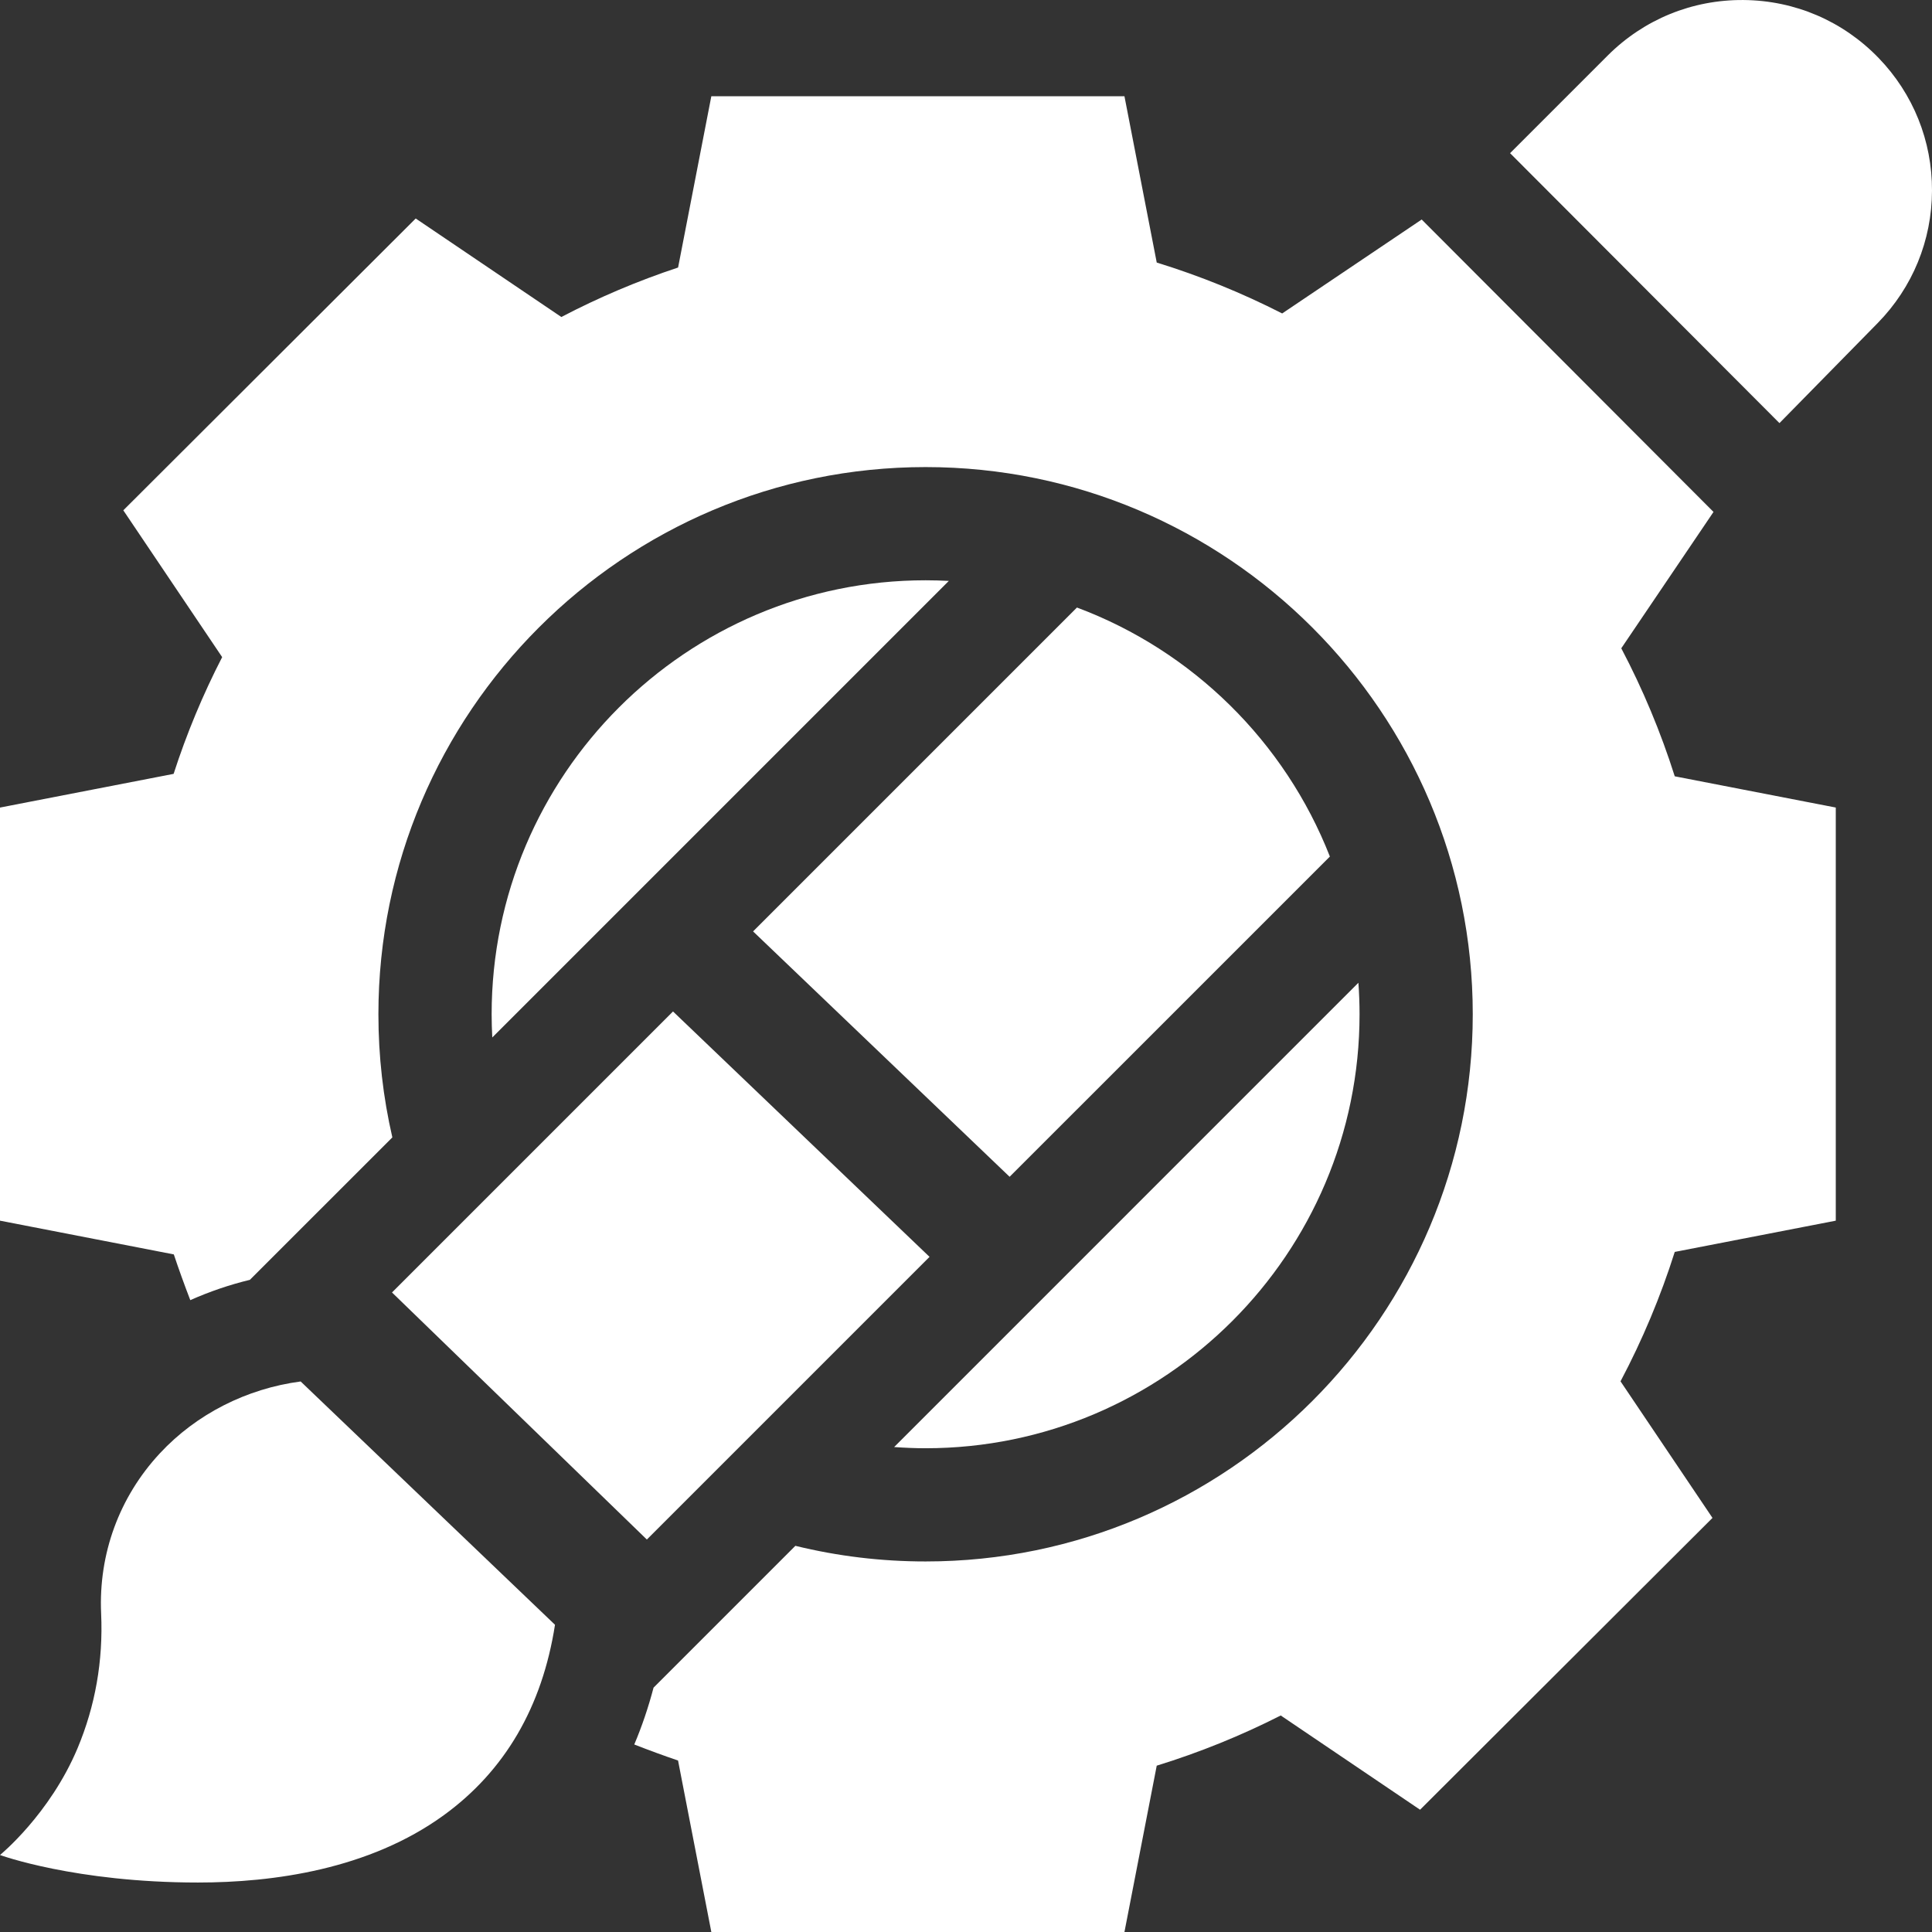 <svg width="87" height="87" viewBox="0 0 87 87" fill="none" xmlns="http://www.w3.org/2000/svg">
<rect x="0" y="0" width="87" height="87" fill="#333333" stroke="none"/>
<g clip-path="url(#clip0)">
<path d="M84.559 14.543C86.126 12.942 86.993 10.827 87 8.587C87.008 6.347 86.155 4.226 84.599 2.614C82.992 0.949 80.832 0.021 78.517 0.001C76.205 -0.019 74.027 0.87 72.39 2.507L68 6.897L80.131 19.053L84.559 14.543Z" fill="white"/>
<path d="M82.667 54.968V36.365L75.416 34.958C74.786 32.97 73.98 31.04 73.008 29.193L77.161 23.053L64.02 9.885L57.738 14.115C55.923 13.189 54.032 12.422 52.089 11.823L50.635 4.333H32.032L30.535 12.047C28.728 12.645 26.969 13.39 25.278 14.275L18.72 9.839L5.553 22.98L10.004 29.591C9.134 31.281 8.402 33.041 7.818 34.848L0 36.365V54.968L7.827 56.487C8.046 57.145 8.297 57.84 8.569 58.547C9.431 58.163 10.33 57.856 11.253 57.632L17.668 51.218C17.252 49.413 17.04 47.561 17.04 45.673C17.04 32.087 28.094 21.033 41.681 21.033C55.267 21.033 66.32 32.087 66.32 45.673C66.32 59.26 55.267 70.314 41.681 70.314C39.679 70.314 37.72 70.076 35.816 69.61L29.43 75.996C29.197 76.884 28.907 77.739 28.562 78.556C29.234 78.819 29.898 79.063 30.533 79.278L32.032 87H50.635L52.089 79.51C54.008 78.918 55.877 78.162 57.673 77.25L63.947 81.494L77.115 68.353L72.974 62.203C73.961 60.337 74.779 58.386 75.416 56.375L82.667 54.968Z" fill="white"/>
<path d="M41.681 26.131C30.905 26.131 22.139 34.898 22.139 45.674C22.139 46.024 22.15 46.372 22.168 46.718L42.727 26.159C42.381 26.141 42.032 26.131 41.681 26.131Z" fill="white"/>
<path d="M41.68 65.216C52.456 65.216 61.222 56.45 61.222 45.674C61.222 45.197 61.204 44.724 61.17 44.255L40.264 65.162C40.733 65.195 41.205 65.216 41.68 65.216Z" fill="white"/>
<path d="M33.912 41.942L45.464 52.992L59.886 38.571C57.863 33.404 53.701 29.302 48.496 27.358L33.912 41.942Z" fill="white"/>
<path d="M29.129 69.327L41.858 56.598L30.306 45.547L17.652 58.201L29.129 69.327Z" fill="white"/>
<path d="M7.194 65.45C5.37 67.415 4.433 69.974 4.554 72.655C4.651 74.793 4.286 76.828 3.496 78.716C2.245 81.703 0 83.533 0 83.533C0 83.533 3.38 84.772 8.916 84.772C12.305 84.772 16.62 84.182 19.981 81.743C22.735 79.744 24.417 76.861 24.992 73.165L13.539 62.209C11.106 62.53 8.837 63.679 7.194 65.45Z" fill="white"/>
</g>
<defs>
<clipPath id="clip0">
<rect width="87" height="87" fill="white"/>
</clipPath>
</defs>
</svg>
